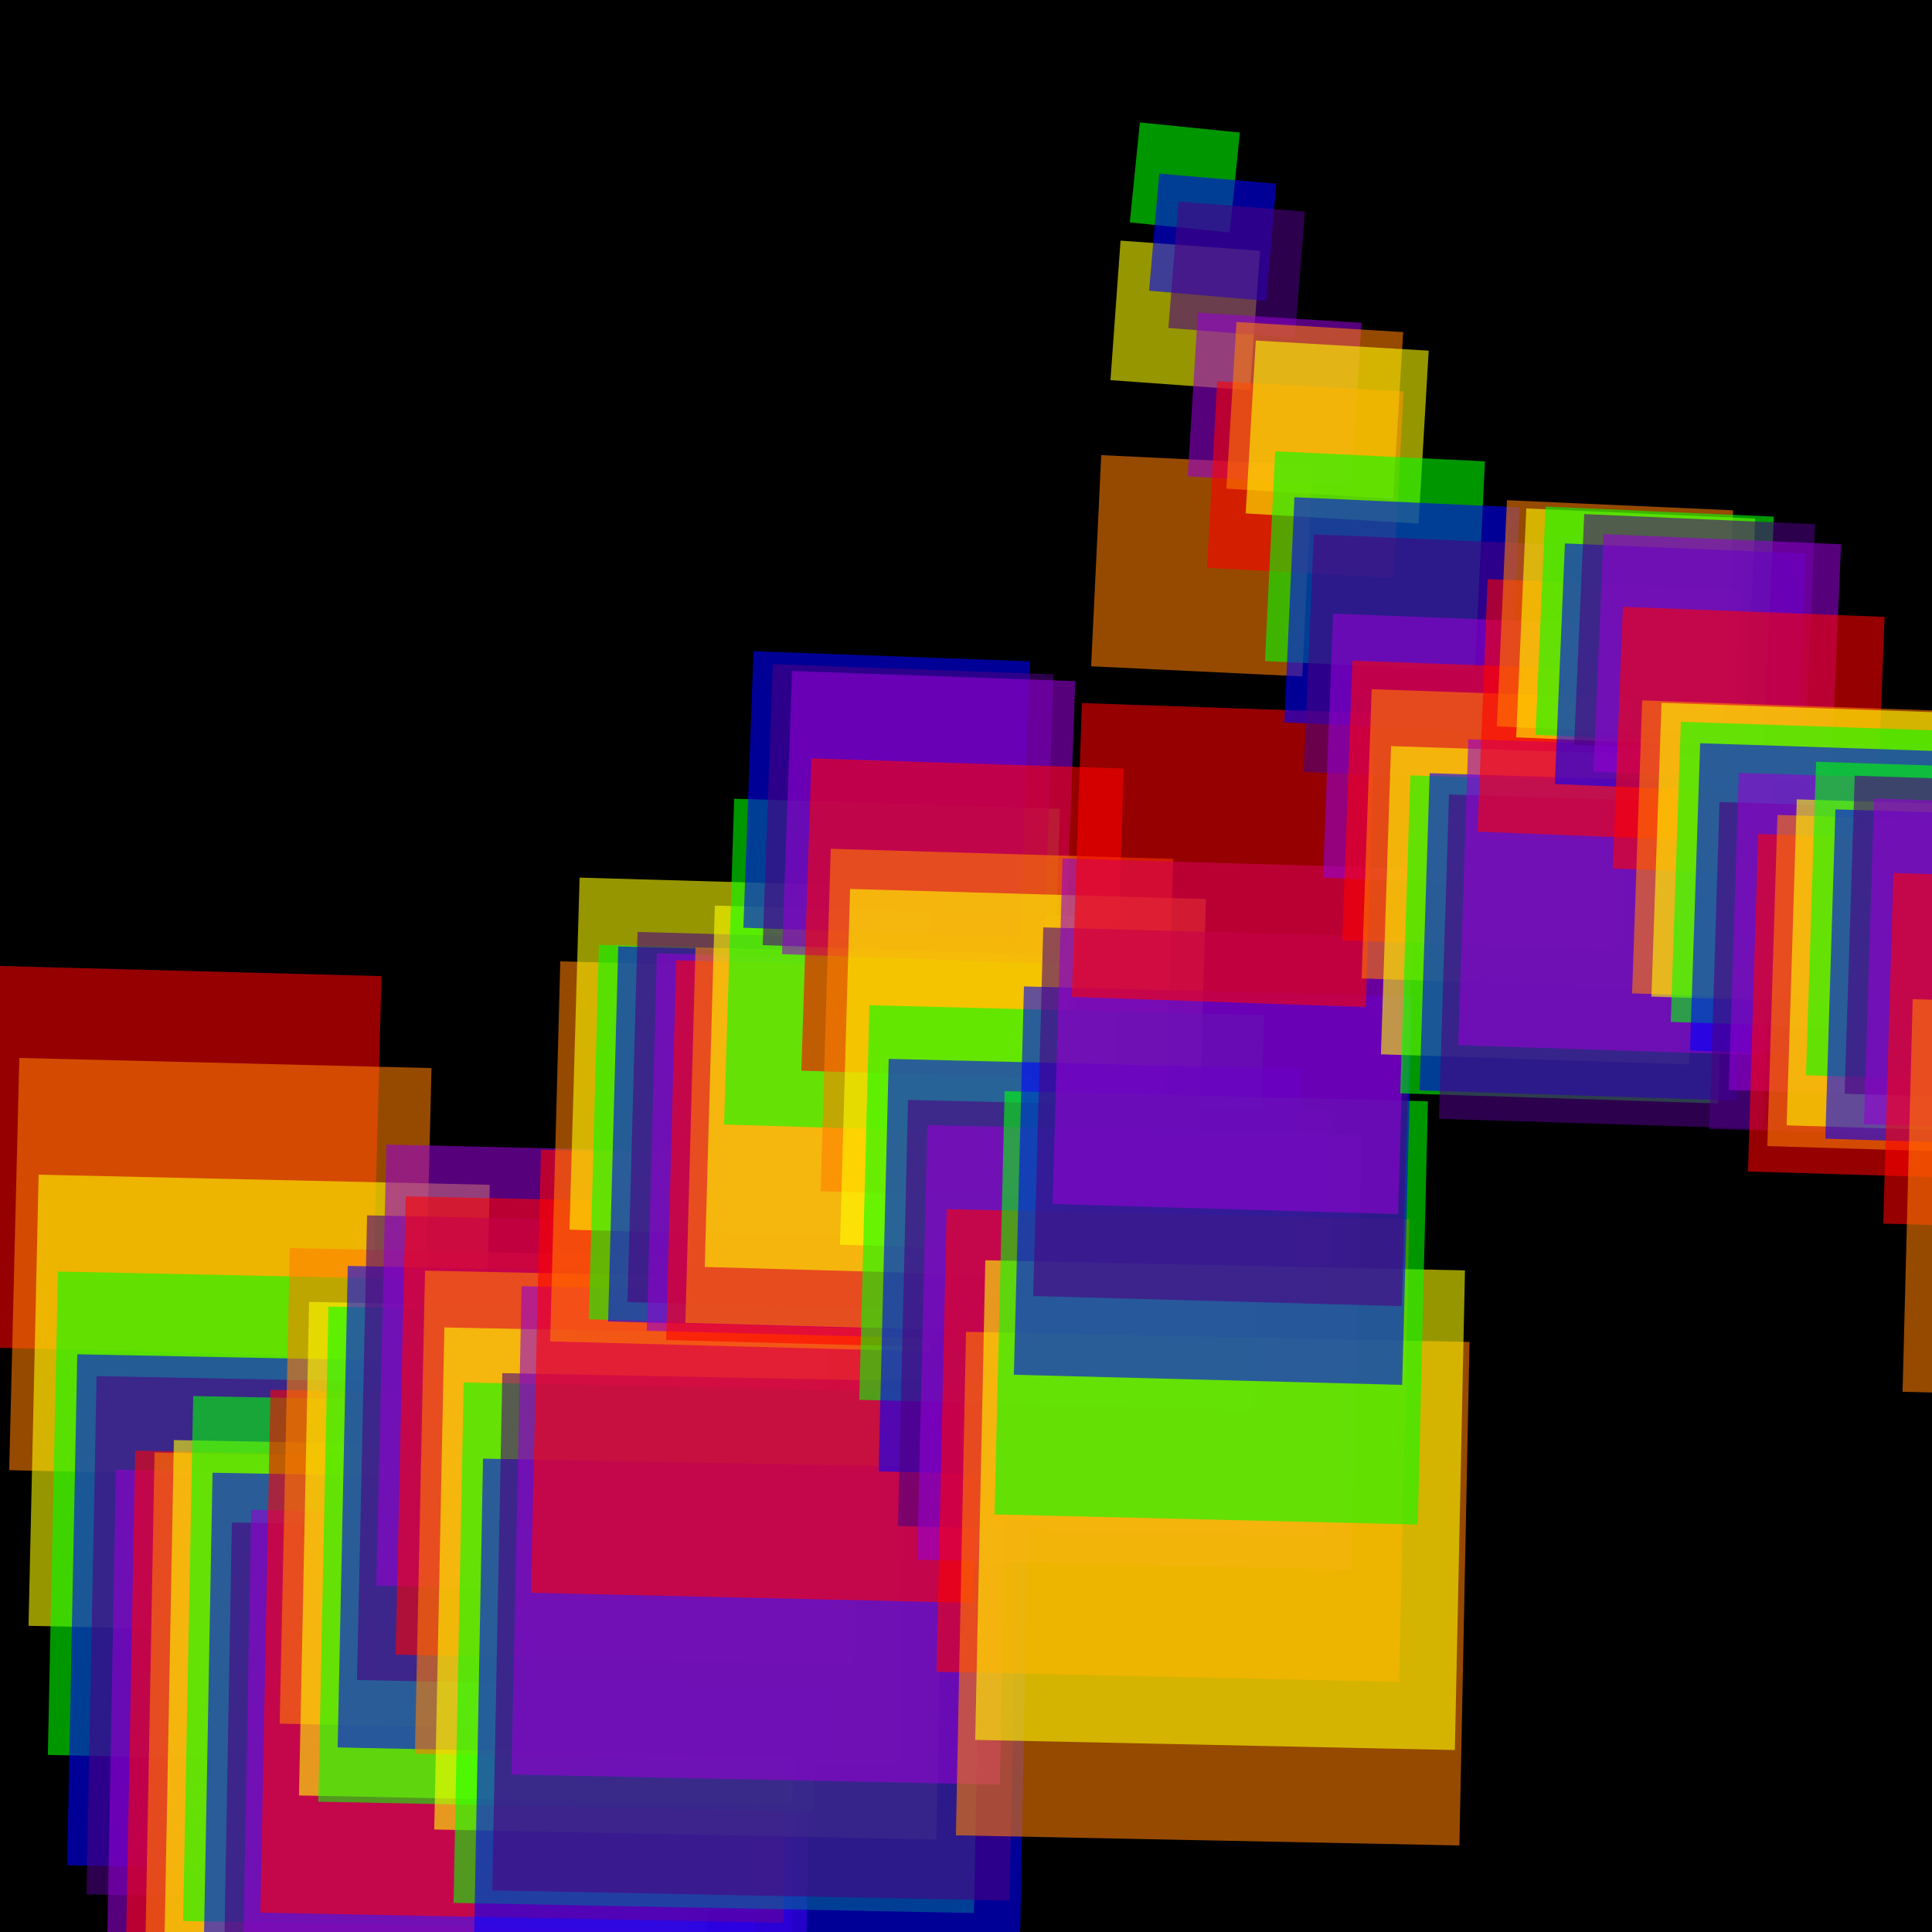 <svg version="1.1" xmlns="http://www.w3.org/2000/svg" xmlns:xlink="http://www.w3.org/1999/xlink" width="600" height="600" viewBox="0 0 600 600"><defs/><g transform="scale(1,1)"><g transform="scale(1,1)"><rect fill="rgb(0,0,0)" stroke="none" x="0" y="0" width="600" height="600" fill-opacity="1"/></g><g><g transform="translate(0,300) rotate(1.519,0,0)"><path fill="rgb(255,0,0)" stroke="none" paint-order="stroke fill markers" d=" M 0 0 L 118.529 0 L 118.529 118.529 L 0 118.529 L 0 0 Z" fill-opacity="0.588"/></g><g transform="translate(6,0)"><g transform="translate(0,328.556) rotate(1.406,0,0)"><path fill="rgb(255,127,0)" stroke="none" paint-order="stroke fill markers" d=" M 0 0 L 128.047 0 L 128.047 128.047 L 0 128.047 L 0 0 Z" fill-opacity="0.588"/></g><g transform="translate(6,0)"><g transform="translate(0,364.806) rotate(1.285,0,0)"><path fill="rgb(255,255,0)" stroke="none" paint-order="stroke fill markers" d=" M 0 0 L 140.131 0 L 140.131 140.131 L 0 140.131 L 0 0 Z" fill-opacity="0.588"/></g><g transform="translate(6,0)"><g transform="translate(0,394.89) rotate(1.199,0,0)"><path fill="rgb(0,255,0)" stroke="none" paint-order="stroke fill markers" d=" M 0 0 L 150.159 0 L 150.159 150.159 L 0 150.159 L 0 0 Z" fill-opacity="0.588"/></g><g transform="translate(6,0)"><g transform="translate(0,420.582) rotate(1.134,0,0)"><path fill="rgb(0,0,255)" stroke="none" paint-order="stroke fill markers" d=" M 0 0 L 158.723 0 L 158.723 158.723 L 0 158.723 L 0 0 Z" fill-opacity="0.588"/></g><g transform="translate(6,0)"><g transform="translate(0,427.369) rotate(1.118,0,0)"><path fill="rgb(75,0,130)" stroke="none" paint-order="stroke fill markers" d=" M 0 0 L 160.985 0 L 160.985 160.985 L 0 160.985 L 0 0 Z" fill-opacity="0.588"/></g><g transform="translate(6,0)"><g transform="translate(0,456.429) rotate(1.055,0,0)"><path fill="rgb(148,0,211)" stroke="none" paint-order="stroke fill markers" d=" M 0 0 L 170.672 0 L 170.672 170.672 L 0 170.672 L 0 0 Z" fill-opacity="0.588"/></g><g transform="translate(6,0)"><g transform="translate(0,450.494) rotate(1.067,0,0)"><path fill="rgb(255,0,0)" stroke="none" paint-order="stroke fill markers" d=" M 0 0 L 168.693 0 L 168.693 168.693 L 0 168.693 L 0 0 Z" fill-opacity="0.588"/></g><g transform="translate(6,0)"><g transform="translate(0,451.068) rotate(1.066,0,0)"><path fill="rgb(255,127,0)" stroke="none" paint-order="stroke fill markers" d=" M 0 0 L 168.885 0 L 168.885 168.885 L 0 168.885 L 0 0 Z" fill-opacity="0.588"/></g><g transform="translate(6,0)"><g transform="translate(0,447.225) rotate(1.074,0,0)"><path fill="rgb(255,255,0)" stroke="none" paint-order="stroke fill markers" d=" M 0 0 L 167.604 0 L 167.604 167.604 L 0 167.604 L 0 0 Z" fill-opacity="0.588"/></g><g transform="translate(6,0)"><g transform="translate(0,433.558) rotate(1.104,0,0)"><path fill="rgb(0,255,0)" stroke="none" paint-order="stroke fill markers" d=" M 0 0 L 163.048 0 L 163.048 163.048 L 0 163.048 L 0 0 Z" fill-opacity="0.588"/></g><g transform="translate(6,0)"><g transform="translate(0,457.371) rotate(1.053,0,0)"><path fill="rgb(0,0,255)" stroke="none" paint-order="stroke fill markers" d=" M 0 0 L 170.986 0 L 170.986 170.986 L 0 170.986 L 0 0 Z" fill-opacity="0.588"/></g><g transform="translate(6,0)"><g transform="translate(0,472.814) rotate(1.022,0,0)"><path fill="rgb(75,0,130)" stroke="none" paint-order="stroke fill markers" d=" M 0 0 L 176.133 0 L 176.133 176.133 L 0 176.133 L 0 0 Z" fill-opacity="0.588"/></g><g transform="translate(6,0)"><g transform="translate(0,468.897) rotate(1.03,0,0)"><path fill="rgb(148,0,211)" stroke="none" paint-order="stroke fill markers" d=" M 0 0 L 174.828 0 L 174.828 174.828 L 0 174.828 L 0 0 Z" fill-opacity="0.588"/></g><g transform="translate(6,0)"><g transform="translate(0,431.621) rotate(1.108,0,0)"><path fill="rgb(255,0,0)" stroke="none" paint-order="stroke fill markers" d=" M 0 0 L 162.402 0 L 162.402 162.402 L 0 162.402 L 0 0 Z" fill-opacity="0.588"/></g><g transform="translate(6,0)"><g transform="translate(0,387.599) rotate(1.218,0,0)"><path fill="rgb(255,127,0)" stroke="none" paint-order="stroke fill markers" d=" M 0 0 L 147.728 0 L 147.728 147.728 L 0 147.728 L 0 0 Z" fill-opacity="0.588"/></g><g transform="translate(6,0)"><g transform="translate(0,404.321) rotate(1.174,0,0)"><path fill="rgb(255,255,0)" stroke="none" paint-order="stroke fill markers" d=" M 0 0 L 153.302 0 L 153.302 153.302 L 0 153.302 L 0 0 Z" fill-opacity="0.588"/></g><g transform="translate(6,0)"><g transform="translate(0,405.771) rotate(1.17,0,0)"><path fill="rgb(0,255,0)" stroke="none" paint-order="stroke fill markers" d=" M 0 0 L 153.786 0 L 153.786 153.786 L 0 153.786 L 0 0 Z" fill-opacity="0.588"/></g><g transform="translate(6,0)"><g transform="translate(0,393.139) rotate(1.203,0,0)"><path fill="rgb(0,0,255)" stroke="none" paint-order="stroke fill markers" d=" M 0 0 L 149.575 0 L 149.575 149.575 L 0 149.575 L 0 0 Z" fill-opacity="0.588"/></g><g transform="translate(6,0)"><g transform="translate(0,377.433) rotate(1.247,0,0)"><path fill="rgb(75,0,130)" stroke="none" paint-order="stroke fill markers" d=" M 0 0 L 144.339 0 L 144.339 144.339 L 0 144.339 L 0 0 Z" fill-opacity="0.588"/></g><g transform="translate(6,0)"><g transform="translate(0,355.459) rotate(1.314,0,0)"><path fill="rgb(148,0,211)" stroke="none" paint-order="stroke fill markers" d=" M 0 0 L 137.015 0 L 137.015 137.015 L 0 137.015 L 0 0 Z" fill-opacity="0.588"/></g><g transform="translate(6,0)"><g transform="translate(0,371.528) rotate(1.264,0,0)"><path fill="rgb(255,0,0)" stroke="none" paint-order="stroke fill markers" d=" M 0 0 L 142.371 0 L 142.371 142.371 L 0 142.371 L 0 0 Z" fill-opacity="0.588"/></g><g transform="translate(6,0)"><g transform="translate(0,394.605) rotate(1.199,0,0)"><path fill="rgb(255,127,0)" stroke="none" paint-order="stroke fill markers" d=" M 0 0 L 150.063 0 L 150.063 150.063 L 0 150.063 L 0 0 Z" fill-opacity="0.588"/></g><g transform="translate(6,0)"><g transform="translate(0,412.246) rotate(1.154,0,0)"><path fill="rgb(255,255,0)" stroke="none" paint-order="stroke fill markers" d=" M 0 0 L 155.944 0 L 155.944 155.944 L 0 155.944 L 0 0 Z" fill-opacity="0.588"/></g><g transform="translate(6,0)"><g transform="translate(0,429.346) rotate(1.114,0,0)"><path fill="rgb(0,255,0)" stroke="none" paint-order="stroke fill markers" d=" M 0 0 L 161.644 0 L 161.644 161.644 L 0 161.644 L 0 0 Z" fill-opacity="0.588"/></g><g transform="translate(6,0)"><g transform="translate(0,452.994) rotate(1.062,0,0)"><path fill="rgb(0,0,255)" stroke="none" paint-order="stroke fill markers" d=" M 0 0 L 169.527 0 L 169.527 169.527 L 0 169.527 L 0 0 Z" fill-opacity="0.588"/></g><g transform="translate(6,0)"><g transform="translate(0,426.439) rotate(1.12,0,0)"><path fill="rgb(75,0,130)" stroke="none" paint-order="stroke fill markers" d=" M 0 0 L 160.675 0 L 160.675 160.675 L 0 160.675 L 0 0 Z" fill-opacity="0.588"/></g><g transform="translate(6,0)"><g transform="translate(0,399.443) rotate(1.187,0,0)"><path fill="rgb(148,0,211)" stroke="none" paint-order="stroke fill markers" d=" M 0 0 L 151.676 0 L 151.676 151.676 L 0 151.676 L 0 0 Z" fill-opacity="0.588"/></g><g transform="translate(6,0)"><g transform="translate(0,357.118) rotate(1.308,0,0)"><path fill="rgb(255,0,0)" stroke="none" paint-order="stroke fill markers" d=" M 0 0 L 137.568 0 L 137.568 137.568 L 0 137.568 L 0 0 Z" fill-opacity="0.588"/></g><g transform="translate(6,0)"><g transform="translate(0,298.566) rotate(1.525,0,0)"><path fill="rgb(255,127,0)" stroke="none" paint-order="stroke fill markers" d=" M 0 0 L 118.051 0 L 118.051 118.051 L 0 118.051 L 0 0 Z" fill-opacity="0.588"/></g><g transform="translate(6,0)"><g transform="translate(0,272.55) rotate(1.646,0,0)"><path fill="rgb(255,255,0)" stroke="none" paint-order="stroke fill markers" d=" M 0 0 L 109.379 0 L 109.379 109.379 L 0 109.379 L 0 0 Z" fill-opacity="0.588"/></g><g transform="translate(6,0)"><g transform="translate(0,293.43) rotate(1.547,0,0)"><path fill="rgb(0,255,0)" stroke="none" paint-order="stroke fill markers" d=" M 0 0 L 116.339 0 L 116.339 116.339 L 0 116.339 L 0 0 Z" fill-opacity="0.588"/></g><g transform="translate(6,0)"><g transform="translate(0,293.926) rotate(1.545,0,0)"><path fill="rgb(0,0,255)" stroke="none" paint-order="stroke fill markers" d=" M 0 0 L 116.504 0 L 116.504 116.504 L 0 116.504 L 0 0 Z" fill-opacity="0.588"/></g><g transform="translate(6,0)"><g transform="translate(0,289.419) rotate(1.565,0,0)"><path fill="rgb(75,0,130)" stroke="none" paint-order="stroke fill markers" d=" M 0 0 L 115.002 0 L 115.002 115.002 L 0 115.002 L 0 0 Z" fill-opacity="0.588"/></g><g transform="translate(6,0)"><g transform="translate(0,296.079) rotate(1.536,0,0)"><path fill="rgb(148,0,211)" stroke="none" paint-order="stroke fill markers" d=" M 0 0 L 117.222 0 L 117.222 117.222 L 0 117.222 L 0 0 Z" fill-opacity="0.588"/></g><g transform="translate(6,0)"><g transform="translate(0,298.248) rotate(1.526,0,0)"><path fill="rgb(255,0,0)" stroke="none" paint-order="stroke fill markers" d=" M 0 0 L 117.945 0 L 117.945 117.945 L 0 117.945 L 0 0 Z" fill-opacity="0.588"/></g><g transform="translate(6,0)"><g transform="translate(0,294.262) rotate(1.544,0,0)"><path fill="rgb(255,127,0)" stroke="none" paint-order="stroke fill markers" d=" M 0 0 L 116.616 0 L 116.616 116.616 L 0 116.616 L 0 0 Z" fill-opacity="0.588"/></g><g transform="translate(6,0)"><g transform="translate(0,281.238) rotate(1.603,0,0)"><path fill="rgb(255,255,0)" stroke="none" paint-order="stroke fill markers" d=" M 0 0 L 112.275 0 L 112.275 112.275 L 0 112.275 L 0 0 Z" fill-opacity="0.588"/></g><g transform="translate(6,0)"><g transform="translate(0,248.05) rotate(1.778,0,0)"><path fill="rgb(0,255,0)" stroke="none" paint-order="stroke fill markers" d=" M 0 0 L 101.212 0 L 101.212 101.212 L 0 101.212 L 0 0 Z" fill-opacity="0.588"/></g><g transform="translate(6,0)"><g transform="translate(0,202.231) rotate(2.095,0,0)"><path fill="rgb(0,0,255)" stroke="none" paint-order="stroke fill markers" d=" M 0 0 L 85.939 0 L 85.939 85.939 L 0 85.939 L 0 0 Z" fill-opacity="0.588"/></g><g transform="translate(6,0)"><g transform="translate(0,206.281) rotate(2.062,0,0)"><path fill="rgb(75,0,130)" stroke="none" paint-order="stroke fill markers" d=" M 0 0 L 87.289 0 L 87.289 87.289 L 0 87.289 L 0 0 Z" fill-opacity="0.588"/></g><g transform="translate(6,0)"><g transform="translate(0,208.387) rotate(2.046,0,0)"><path fill="rgb(148,0,211)" stroke="none" paint-order="stroke fill markers" d=" M 0 0 L 87.991 0 L 87.991 87.991 L 0 87.991 L 0 0 Z" fill-opacity="0.588"/></g><g transform="translate(6,0)"><g transform="translate(0,235.521) rotate(1.855,0,0)"><path fill="rgb(255,0,0)" stroke="none" paint-order="stroke fill markers" d=" M 0 0 L 97.036 0 L 97.036 97.036 L 0 97.036 L 0 0 Z" fill-opacity="0.588"/></g><g transform="translate(6,0)"><g transform="translate(0,263.594) rotate(1.692,0,0)"><path fill="rgb(255,127,0)" stroke="none" paint-order="stroke fill markers" d=" M 0 0 L 106.393 0 L 106.393 106.393 L 0 106.393 L 0 0 Z" fill-opacity="0.588"/></g><g transform="translate(6,0)"><g transform="translate(0,276.067) rotate(1.628,0,0)"><path fill="rgb(255,255,0)" stroke="none" paint-order="stroke fill markers" d=" M 0 0 L 110.551 0 L 110.551 110.551 L 0 110.551 L 0 0 Z" fill-opacity="0.588"/></g><g transform="translate(6,0)"><g transform="translate(0,312.177) rotate(1.468,0,0)"><path fill="rgb(0,255,0)" stroke="none" paint-order="stroke fill markers" d=" M 0 0 L 122.588 0 L 122.588 122.588 L 0 122.588 L 0 0 Z" fill-opacity="0.588"/></g><g transform="translate(6,0)"><g transform="translate(0,328.844) rotate(1.405,0,0)"><path fill="rgb(0,0,255)" stroke="none" paint-order="stroke fill markers" d=" M 0 0 L 128.143 0 L 128.143 128.143 L 0 128.143 L 0 0 Z" fill-opacity="0.588"/></g><g transform="translate(6,0)"><g transform="translate(0,341.591) rotate(1.36,0,0)"><path fill="rgb(75,0,130)" stroke="none" paint-order="stroke fill markers" d=" M 0 0 L 132.392 0 L 132.392 132.392 L 0 132.392 L 0 0 Z" fill-opacity="0.588"/></g><g transform="translate(6,0)"><g transform="translate(0,349.415) rotate(1.333,0,0)"><path fill="rgb(148,0,211)" stroke="none" paint-order="stroke fill markers" d=" M 0 0 L 135 0 L 135 135 L 0 135 L 0 0 Z" fill-opacity="0.588"/></g><g transform="translate(6,0)"><g transform="translate(0,375.518) rotate(1.253,0,0)"><path fill="rgb(255,0,0)" stroke="none" paint-order="stroke fill markers" d=" M 0 0 L 143.701 0 L 143.701 143.701 L 0 143.701 L 0 0 Z" fill-opacity="0.588"/></g><g transform="translate(6,0)"><g transform="translate(0,413.61) rotate(1.151,0,0)"><path fill="rgb(255,127,0)" stroke="none" paint-order="stroke fill markers" d=" M 0 0 L 156.399 0 L 156.399 156.399 L 0 156.399 L 0 0 Z" fill-opacity="0.588"/></g><g transform="translate(6,0)"><g transform="translate(0,391.387) rotate(1.208,0,0)"><path fill="rgb(255,255,0)" stroke="none" paint-order="stroke fill markers" d=" M 0 0 L 148.991 0 L 148.991 148.991 L 0 148.991 L 0 0 Z" fill-opacity="0.588"/></g><g transform="translate(6,0)"><g transform="translate(0,338.868) rotate(1.369,0,0)"><path fill="rgb(0,255,0)" stroke="none" paint-order="stroke fill markers" d=" M 0 0 L 131.485 0 L 131.485 131.485 L 0 131.485 L 0 0 Z" fill-opacity="0.588"/></g><g transform="translate(6,0)"><g transform="translate(0,306.34) rotate(1.492,0,0)"><path fill="rgb(0,0,255)" stroke="none" paint-order="stroke fill markers" d=" M 0 0 L 120.642 0 L 120.642 120.642 L 0 120.642 L 0 0 Z" fill-opacity="0.588"/></g><g transform="translate(6,0)"><g transform="translate(0,288.008) rotate(1.572,0,0)"><path fill="rgb(75,0,130)" stroke="none" paint-order="stroke fill markers" d=" M 0 0 L 114.531 0 L 114.531 114.531 L 0 114.531 L 0 0 Z" fill-opacity="0.588"/></g><g transform="translate(6,0)"><g transform="translate(0,266.574) rotate(1.676,0,0)"><path fill="rgb(148,0,211)" stroke="none" paint-order="stroke fill markers" d=" M 0 0 L 107.387 0 L 107.387 107.387 L 0 107.387 L 0 0 Z" fill-opacity="0.588"/></g><g transform="translate(6,0)"><g transform="translate(0,218.344) rotate(1.971,0,0)"><path fill="rgb(255,0,0)" stroke="none" paint-order="stroke fill markers" d=" M 0 0 L 91.31 0 L 91.31 91.31 L 0 91.31 L 0 0 Z" fill-opacity="0.588"/></g><g transform="translate(6,0)"><g transform="translate(0,141.351) rotate(2.742,0,0)"><path fill="rgb(255,127,0)" stroke="none" paint-order="stroke fill markers" d=" M 0 0 L 65.646 0 L 65.646 65.646 L 0 65.646 L 0 0 Z" fill-opacity="0.588"/></g><g transform="translate(6,0)"><g transform="translate(0,74.729) rotate(4.144,0,0)"><path fill="rgb(255,255,0)" stroke="none" paint-order="stroke fill markers" d=" M 0 0 L 43.438 0 L 43.438 43.438 L 0 43.438 L 0 0 Z" fill-opacity="0.588"/></g><g transform="translate(6,0)"><g transform="translate(0,38.025) rotate(5.769,0,0)"><path fill="rgb(0,255,0)" stroke="none" paint-order="stroke fill markers" d=" M 0 0 L 31.204 0 L 31.204 31.204 L 0 31.204 L 0 0 Z" fill-opacity="0.588"/></g><g transform="translate(6,0)"><g transform="translate(0,53.916) rotate(4.931,0,0)"><path fill="rgb(0,0,255)" stroke="none" paint-order="stroke fill markers" d=" M 0 0 L 36.501 0 L 36.501 36.501 L 0 36.501 L 0 0 Z" fill-opacity="0.588"/></g><g transform="translate(6,0)"><g transform="translate(0,62.581) rotate(4.57,0,0)"><path fill="rgb(75,0,130)" stroke="none" paint-order="stroke fill markers" d=" M 0 0 L 39.389 0 L 39.389 39.389 L 0 39.389 L 0 0 Z" fill-opacity="0.588"/></g><g transform="translate(6,0)"><g transform="translate(0,97.106) rotate(3.537,0,0)"><path fill="rgb(148,0,211)" stroke="none" paint-order="stroke fill markers" d=" M 0 0 L 50.897 0 L 50.897 50.897 L 0 50.897 L 0 0 Z" fill-opacity="0.588"/></g><g transform="translate(6,0)"><g transform="translate(0,118.415) rotate(3.103,0,0)"><path fill="rgb(255,0,0)" stroke="none" paint-order="stroke fill markers" d=" M 0 0 L 58 0 L 58 58 L 0 58 L 0 0 Z" fill-opacity="0.588"/></g><g transform="translate(6,0)"><g transform="translate(0,99.992) rotate(3.471,0,0)"><path fill="rgb(255,127,0)" stroke="none" paint-order="stroke fill markers" d=" M 0 0 L 51.859 0 L 51.859 51.859 L 0 51.859 L 0 0 Z" fill-opacity="0.588"/></g><g transform="translate(6,0)"><g transform="translate(0,105.759) rotate(3.347,0,0)"><path fill="rgb(255,255,0)" stroke="none" paint-order="stroke fill markers" d=" M 0 0 L 53.782 0 L 53.782 53.782 L 0 53.782 L 0 0 Z" fill-opacity="0.588"/></g><g transform="translate(6,0)"><g transform="translate(0,140.129) rotate(2.759,0,0)"><path fill="rgb(0,255,0)" stroke="none" paint-order="stroke fill markers" d=" M 0 0 L 65.238 0 L 65.238 65.238 L 0 65.238 L 0 0 Z" fill-opacity="0.588"/></g><g transform="translate(6,0)"><g transform="translate(0,154.42) rotate(2.571,0,0)"><path fill="rgb(0,0,255)" stroke="none" paint-order="stroke fill markers" d=" M 0 0 L 70.002 0 L 70.002 70.002 L 0 70.002 L 0 0 Z" fill-opacity="0.588"/></g><g transform="translate(6,0)"><g transform="translate(0,165.953) rotate(2.437,0,0)"><path fill="rgb(75,0,130)" stroke="none" paint-order="stroke fill markers" d=" M 0 0 L 73.846 0 L 73.846 73.846 L 0 73.846 L 0 0 Z" fill-opacity="0.588"/></g><g transform="translate(6,0)"><g transform="translate(0,190.575) rotate(2.194,0,0)"><path fill="rgb(148,0,211)" stroke="none" paint-order="stroke fill markers" d=" M 0 0 L 82.054 0 L 82.054 82.054 L 0 82.054 L 0 0 Z" fill-opacity="0.588"/></g><g transform="translate(6,0)"><g transform="translate(0,205.18) rotate(2.071,0,0)"><path fill="rgb(255,0,0)" stroke="none" paint-order="stroke fill markers" d=" M 0 0 L 86.922 0 L 86.922 86.922 L 0 86.922 L 0 0 Z" fill-opacity="0.588"/></g><g transform="translate(6,0)"><g transform="translate(0,214.034) rotate(2.003,0,0)"><path fill="rgb(255,127,0)" stroke="none" paint-order="stroke fill markers" d=" M 0 0 L 89.873 0 L 89.873 89.873 L 0 89.873 L 0 0 Z" fill-opacity="0.588"/></g><g transform="translate(6,0)"><g transform="translate(0,231.712) rotate(1.88,0,0)"><path fill="rgb(255,255,0)" stroke="none" paint-order="stroke fill markers" d=" M 0 0 L 95.766 0 L 95.766 95.766 L 0 95.766 L 0 0 Z" fill-opacity="0.588"/></g><g transform="translate(6,0)"><g transform="translate(0,240.805) rotate(1.822,0,0)"><path fill="rgb(0,255,0)" stroke="none" paint-order="stroke fill markers" d=" M 0 0 L 98.797 0 L 98.797 98.797 L 0 98.797 L 0 0 Z" fill-opacity="0.588"/></g><g transform="translate(6,0)"><g transform="translate(0,240.121) rotate(1.826,0,0)"><path fill="rgb(0,0,255)" stroke="none" paint-order="stroke fill markers" d=" M 0 0 L 98.569 0 L 98.569 98.569 L 0 98.569 L 0 0 Z" fill-opacity="0.588"/></g><g transform="translate(6,0)"><g transform="translate(0,246.729) rotate(1.786,0,0)"><path fill="rgb(75,0,130)" stroke="none" paint-order="stroke fill markers" d=" M 0 0 L 100.772 0 L 100.772 100.772 L 0 100.772 L 0 0 Z" fill-opacity="0.588"/></g><g transform="translate(6,0)"><g transform="translate(0,229.579) rotate(1.894,0,0)"><path fill="rgb(148,0,211)" stroke="none" paint-order="stroke fill markers" d=" M 0 0 L 95.055 0 L 95.055 95.055 L 0 95.055 L 0 0 Z" fill-opacity="0.588"/></g><g transform="translate(6,0)"><g transform="translate(0,179.855) rotate(2.294,0,0)"><path fill="rgb(255,0,0)" stroke="none" paint-order="stroke fill markers" d=" M 0 0 L 78.48 0 L 78.48 78.48 L 0 78.48 L 0 0 Z" fill-opacity="0.588"/></g><g transform="translate(6,0)"><g transform="translate(0,155.344) rotate(2.56,0,0)"><path fill="rgb(255,127,0)" stroke="none" paint-order="stroke fill markers" d=" M 0 0 L 70.31 0 L 70.31 70.31 L 0 70.31 L 0 0 Z" fill-opacity="0.588"/></g><g transform="translate(6,0)"><g transform="translate(0,157.895) rotate(2.53,0,0)"><path fill="rgb(255,255,0)" stroke="none" paint-order="stroke fill markers" d=" M 0 0 L 71.16 0 L 71.16 71.16 L 0 71.16 L 0 0 Z" fill-opacity="0.588"/></g><g transform="translate(6,0)"><g transform="translate(0,157.309) rotate(2.536,0,0)"><path fill="rgb(0,255,0)" stroke="none" paint-order="stroke fill markers" d=" M 0 0 L 70.965 0 L 70.965 70.965 L 0 70.965 L 0 0 Z" fill-opacity="0.588"/></g><g transform="translate(6,0)"><g transform="translate(0,168.773) rotate(2.407,0,0)"><path fill="rgb(0,0,255)" stroke="none" paint-order="stroke fill markers" d=" M 0 0 L 74.786 0 L 74.786 74.786 L 0 74.786 L 0 0 Z" fill-opacity="0.588"/></g><g transform="translate(6,0)"><g transform="translate(0,159.651) rotate(2.509,0,0)"><path fill="rgb(75,0,130)" stroke="none" paint-order="stroke fill markers" d=" M 0 0 L 71.745 0 L 71.745 71.745 L 0 71.745 L 0 0 Z" fill-opacity="0.588"/></g><g transform="translate(6,0)"><g transform="translate(0,165.885) rotate(2.438,0,0)"><path fill="rgb(148,0,211)" stroke="none" paint-order="stroke fill markers" d=" M 0 0 L 73.824 0 L 73.824 73.824 L 0 73.824 L 0 0 Z" fill-opacity="0.588"/></g><g transform="translate(6,0)"><g transform="translate(0,188.442) rotate(2.213,0,0)"><path fill="rgb(255,0,0)" stroke="none" paint-order="stroke fill markers" d=" M 0 0 L 81.343 0 L 81.343 81.343 L 0 81.343 L 0 0 Z" fill-opacity="0.588"/></g><g transform="translate(6,0)"><g transform="translate(0,217.513) rotate(1.977,0,0)"><path fill="rgb(255,127,0)" stroke="none" paint-order="stroke fill markers" d=" M 0 0 L 91.033 0 L 91.033 91.033 L 0 91.033 L 0 0 Z" fill-opacity="0.588"/></g><g transform="translate(6,0)"><g transform="translate(0,218.266) rotate(1.972,0,0)"><path fill="rgb(255,255,0)" stroke="none" paint-order="stroke fill markers" d=" M 0 0 L 91.284 0 L 91.284 91.284 L 0 91.284 L 0 0 Z" fill-opacity="0.588"/></g><g transform="translate(6,0)"><g transform="translate(0,224.158) rotate(1.93,0,0)"><path fill="rgb(0,255,0)" stroke="none" paint-order="stroke fill markers" d=" M 0 0 L 93.248 0 L 93.248 93.248 L 0 93.248 L 0 0 Z" fill-opacity="0.588"/></g><g transform="translate(6,0)"><g transform="translate(0,230.821) rotate(1.885,0,0)"><path fill="rgb(0,0,255)" stroke="none" paint-order="stroke fill markers" d=" M 0 0 L 95.469 0 L 95.469 95.469 L 0 95.469 L 0 0 Z" fill-opacity="0.588"/></g><g transform="translate(6,0)"><g transform="translate(0,249.081) rotate(1.772,0,0)"><path fill="rgb(75,0,130)" stroke="none" paint-order="stroke fill markers" d=" M 0 0 L 101.556 0 L 101.556 101.556 L 0 101.556 L 0 0 Z" fill-opacity="0.588"/></g><g transform="translate(6,0)"><g transform="translate(0,240.024) rotate(1.827,0,0)"><path fill="rgb(148,0,211)" stroke="none" paint-order="stroke fill markers" d=" M 0 0 L 98.537 0 L 98.537 98.537 L 0 98.537 L 0 0 Z" fill-opacity="0.588"/></g><g transform="translate(6,0)"><g transform="translate(0,259.004) rotate(1.717,0,0)"><path fill="rgb(255,0,0)" stroke="none" paint-order="stroke fill markers" d=" M 0 0 L 104.863 0 L 104.863 104.863 L 0 104.863 L 0 0 Z" fill-opacity="0.588"/></g><g transform="translate(6,0)"><g transform="translate(0,253.085) rotate(1.749,0,0)"><path fill="rgb(255,127,0)" stroke="none" paint-order="stroke fill markers" d=" M 0 0 L 102.89 0 L 102.89 102.89 L 0 102.89 L 0 0 Z" fill-opacity="0.588"/></g><g transform="translate(6,0)"><g transform="translate(0,248.246) rotate(1.777,0,0)"><path fill="rgb(255,255,0)" stroke="none" paint-order="stroke fill markers" d=" M 0 0 L 101.277 0 L 101.277 101.277 L 0 101.277 L 0 0 Z" fill-opacity="0.588"/></g><g transform="translate(6,0)"><g transform="translate(0,236.571) rotate(1.848,0,0)"><path fill="rgb(0,255,0)" stroke="none" paint-order="stroke fill markers" d=" M 0 0 L 97.386 0 L 97.386 97.386 L 0 97.386 L 0 0 Z" fill-opacity="0.588"/></g><g transform="translate(6,0)"><g transform="translate(0,251.363) rotate(1.759,0,0)"><path fill="rgb(0,0,255)" stroke="none" paint-order="stroke fill markers" d=" M 0 0 L 102.316 0 L 102.316 102.316 L 0 102.316 L 0 0 Z" fill-opacity="0.588"/></g><g transform="translate(6,0)"><g transform="translate(0,240.898) rotate(1.821,0,0)"><path fill="rgb(75,0,130)" stroke="none" paint-order="stroke fill markers" d=" M 0 0 L 98.828 0 L 98.828 98.828 L 0 98.828 L 0 0 Z" fill-opacity="0.588"/></g><g transform="translate(6,0)"><g transform="translate(0,247.999) rotate(1.779,0,0)"><path fill="rgb(148,0,211)" stroke="none" paint-order="stroke fill markers" d=" M 0 0 L 101.195 0 L 101.195 101.195 L 0 101.195 L 0 0 Z" fill-opacity="0.588"/></g><g transform="translate(6,0)"><g transform="translate(0,271.13) rotate(1.653,0,0)"><path fill="rgb(255,0,0)" stroke="none" paint-order="stroke fill markers" d=" M 0 0 L 108.905 0 L 108.905 108.905 L 0 108.905 L 0 0 Z" fill-opacity="0.588"/></g><g transform="translate(6,0)"><g transform="translate(0,310.297) rotate(1.476,0,0)"><path fill="rgb(255,127,0)" stroke="none" paint-order="stroke fill markers" d=" M 0 0 L 121.961 0 L 121.961 121.961 L 0 121.961 L 0 0 Z" fill-opacity="0.588"/></g><g transform="translate(6,0)"/></g></g></g></g></g></g></g></g></g></g></g></g></g></g></g></g></g></g></g></g></g></g></g></g></g></g></g></g></g></g></g></g></g></g></g></g></g></g></g></g></g></g></g></g></g></g></g></g></g></g></g></g></g></g></g></g></g></g></g></g></g></g></g></g></g></g></g></g></g></g></g></g></g></g></g></g></g></g></g></g></g></g></g></g></g></g></g></g></g></g></g></g></g></g></g></g></g></g></g></g></g></svg>